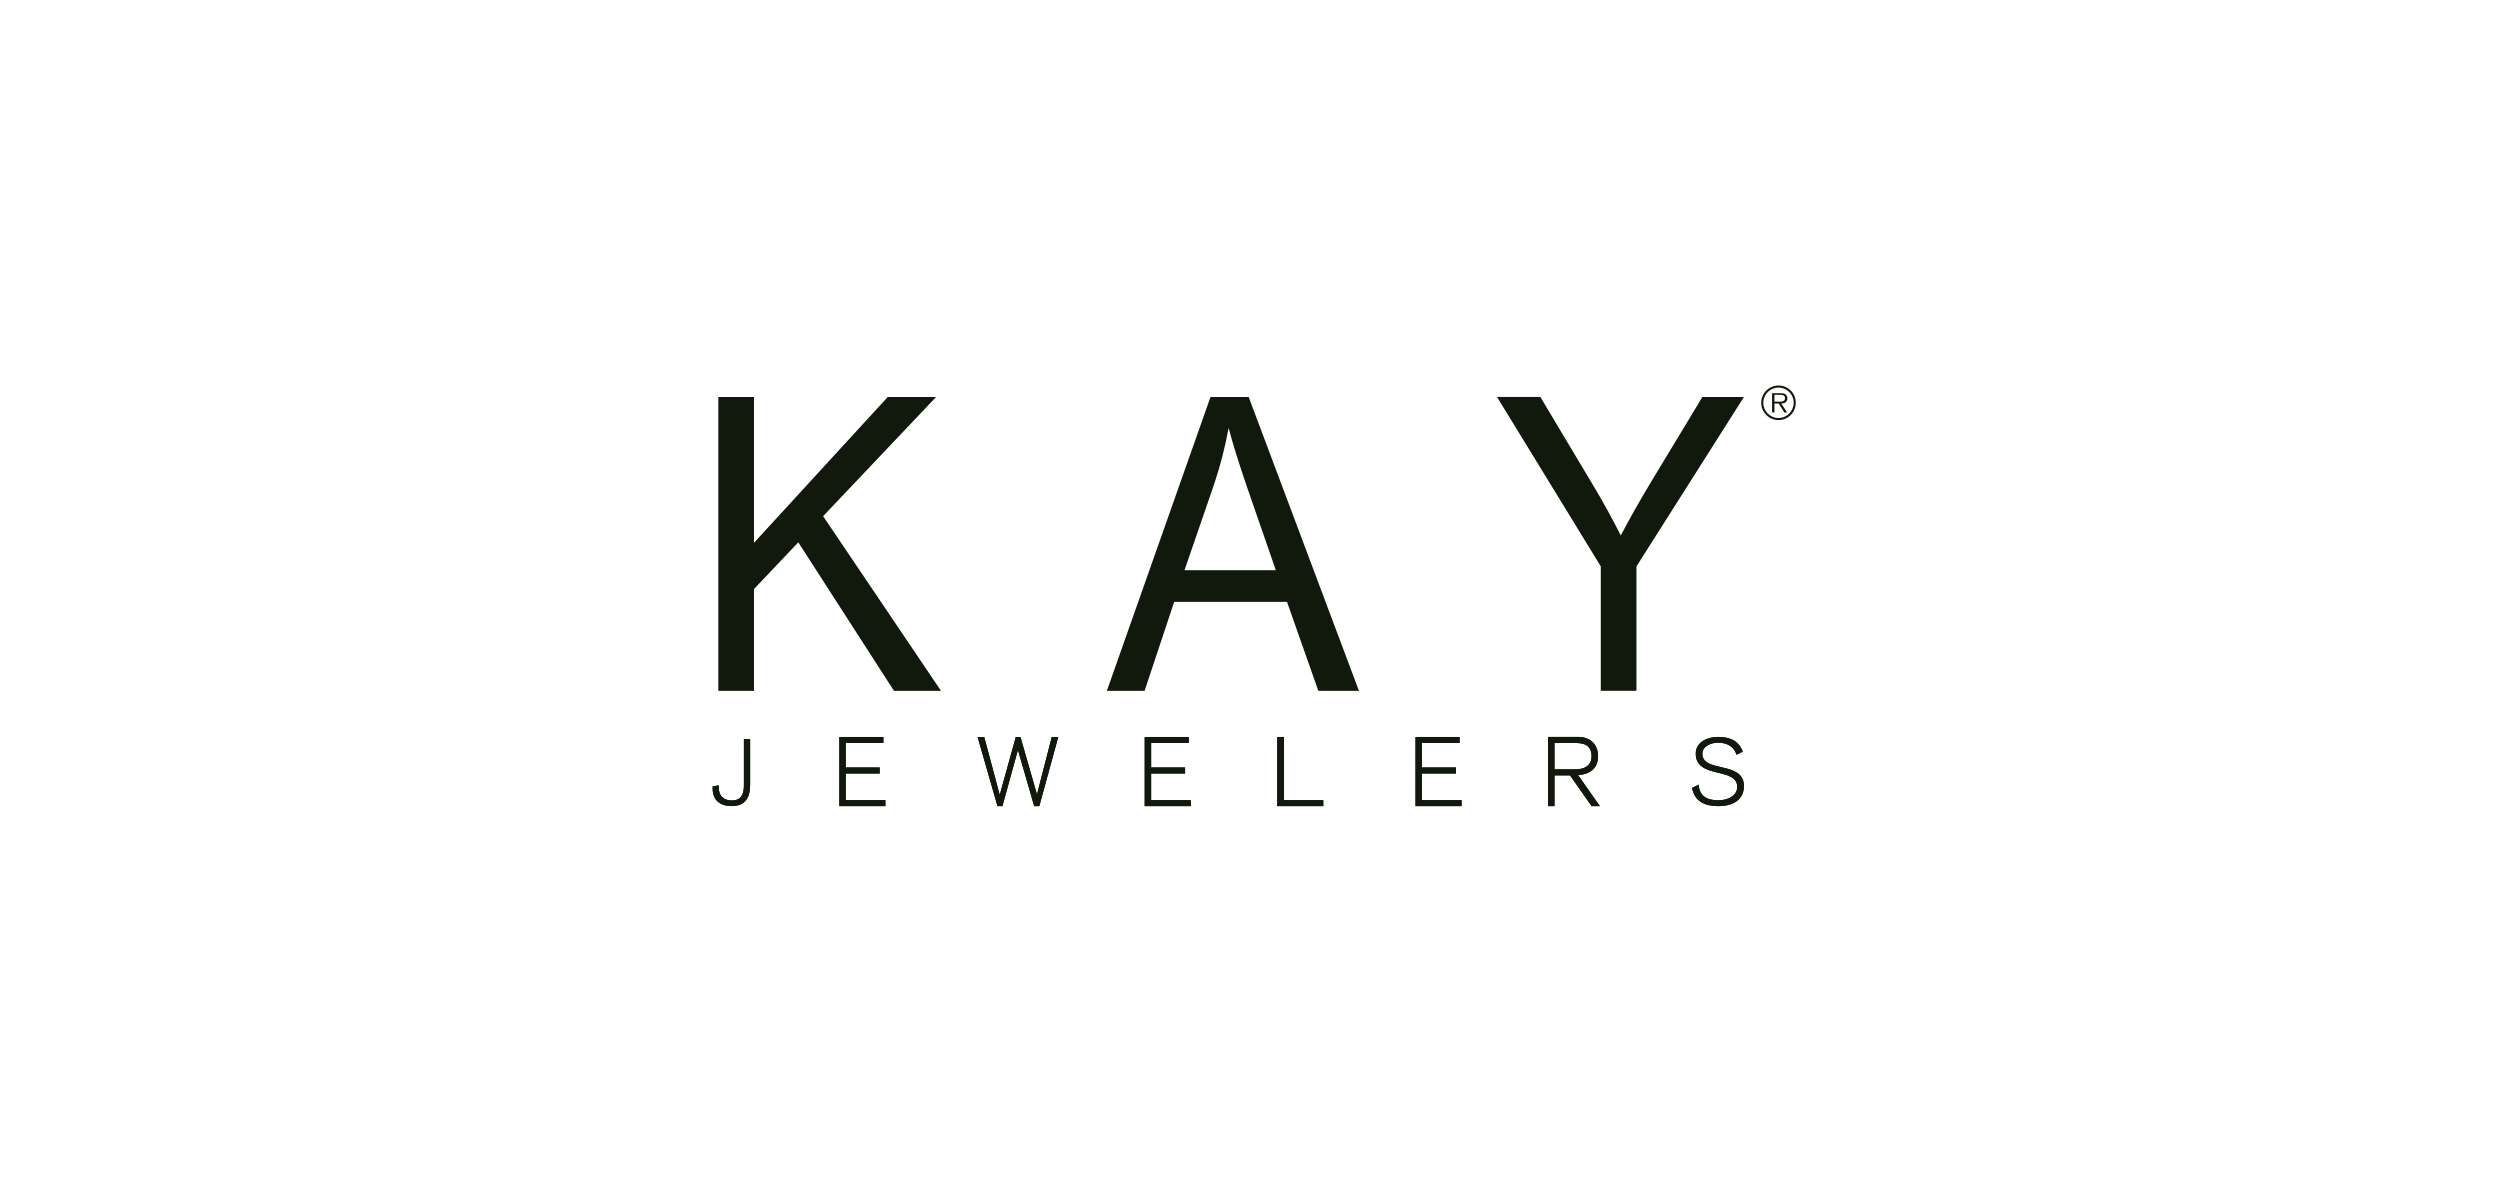 <svg width="214" height="103" viewBox="0 0 214 103" fill="none" xmlns="http://www.w3.org/2000/svg">
<path fill-rule="evenodd" clip-rule="evenodd" d="M63.678 63.269V67.229C63.678 68.018 63.436 68.516 62.633 68.516C61.883 68.516 61.528 68.062 61.528 67.431V67.224L61 67.318V67.461C61 68.482 61.607 69 62.637 69C63.791 69 64.211 68.28 64.211 67.185V63.264" fill="#11190C"/>
<path fill-rule="evenodd" clip-rule="evenodd" d="M63.678 63.269V67.229C63.678 68.018 63.436 68.516 62.633 68.516C61.883 68.516 61.528 68.062 61.528 67.431V67.224L61 67.318V67.461C61 68.482 61.607 69 62.637 69C63.791 69 64.211 68.28 64.211 67.185V63.264" fill="#11190C"/>
<path fill-rule="evenodd" clip-rule="evenodd" d="M71.846 69.004H75.791V68.492H72.398V66.213H75.303V65.695H72.398V63.599H75.619V63.086H71.846" fill="#11190C"/>
<path fill-rule="evenodd" clip-rule="evenodd" d="M71.846 69.004H75.791V68.492H72.398V66.213H75.303V65.695H72.398V63.599H75.619V63.086H71.846" fill="#11190C"/>
<path fill-rule="evenodd" clip-rule="evenodd" d="M85.384 69.004H85.808L87.125 64.23H87.145L88.526 69.004H88.965L90.587 63.086H90.03L88.772 67.974H88.757L87.352 63.086H86.952L85.586 68.008H85.567L84.25 63.086H83.682" fill="#11190C"/>
<path fill-rule="evenodd" clip-rule="evenodd" d="M85.384 69.004H85.808L87.125 64.23H87.145L88.526 69.004H88.965L90.587 63.086H90.03L88.772 67.974H88.757L87.352 63.086H86.952L85.586 68.008H85.567L84.25 63.086H83.682" fill="#11190C"/>
<path fill-rule="evenodd" clip-rule="evenodd" d="M97.985 69.004H101.931V68.492H98.538V66.213H101.443V65.695H98.538V63.599H101.758V63.086H97.985" fill="#11190C"/>
<path fill-rule="evenodd" clip-rule="evenodd" d="M97.985 69.004H101.931V68.492H98.538V66.213H101.443V65.695H98.538V63.599H101.758V63.086H97.985" fill="#11190C"/>
<path fill-rule="evenodd" clip-rule="evenodd" d="M109.329 69.004H113.275V68.492H109.911V63.086H109.329" fill="#11190C"/>
<path fill-rule="evenodd" clip-rule="evenodd" d="M109.329 69.004H113.275V68.492H109.911V63.086H109.329" fill="#11190C"/>
<path fill-rule="evenodd" clip-rule="evenodd" d="M121.166 69.004H125.112V68.492H121.718V66.213H124.628V65.695H121.718V63.599H124.944V63.086H121.166" fill="#11190C"/>
<path fill-rule="evenodd" clip-rule="evenodd" d="M121.166 69.004H125.112V68.492H121.718V66.213H124.628V65.695H121.718V63.599H124.944V63.086H121.166" fill="#11190C"/>
<path fill-rule="evenodd" clip-rule="evenodd" d="M133.067 63.598H134.887C135.878 63.598 136.238 64.037 136.238 64.727C136.238 65.25 135.977 65.857 134.798 65.857H133.067V63.593V63.598ZM132.51 69.004H133.067V66.375H134.394L136.243 69.004H136.948L135.084 66.35C136.14 66.276 136.796 65.743 136.796 64.727C136.796 63.899 136.297 63.08 135.094 63.08H132.515V68.999L132.51 69.004Z" fill="#11190C"/>
<path fill-rule="evenodd" clip-rule="evenodd" d="M133.067 63.598H134.887C135.878 63.598 136.238 64.037 136.238 64.727C136.238 65.25 135.977 65.857 134.798 65.857H133.067V63.593V63.598ZM132.51 69.004H133.067V66.375H134.394L136.243 69.004H136.948L135.084 66.35C136.14 66.276 136.796 65.743 136.796 64.727C136.796 63.899 136.297 63.08 135.094 63.08H132.515V68.999L132.51 69.004Z" fill="#11190C"/>
<path fill-rule="evenodd" clip-rule="evenodd" d="M144.84 67.445C145.057 68.584 145.885 69.004 147.079 69.004C148.455 69.004 149.279 68.387 149.279 67.277C149.279 65.107 145.723 66.187 145.723 64.515C145.723 63.899 146.443 63.573 147.054 63.573C147.799 63.573 148.406 63.874 148.652 64.609L149.18 64.338C148.835 63.396 148.07 63.08 147.054 63.08C146.221 63.08 145.155 63.484 145.155 64.51C145.155 66.71 148.706 65.635 148.706 67.361C148.706 68.052 148.011 68.505 147.079 68.505C146.092 68.505 145.456 68.111 145.407 67.164" fill="#11190C"/>
<path fill-rule="evenodd" clip-rule="evenodd" d="M144.84 67.445C145.057 68.584 145.885 69.004 147.079 69.004C148.455 69.004 149.279 68.387 149.279 67.277C149.279 65.107 145.723 66.187 145.723 64.515C145.723 63.899 146.443 63.573 147.054 63.573C147.799 63.573 148.406 63.874 148.652 64.609L149.18 64.338C148.835 63.396 148.07 63.08 147.054 63.08C146.221 63.08 145.155 63.484 145.155 64.51C145.155 66.71 148.706 65.635 148.706 67.361C148.706 68.052 148.011 68.505 147.079 68.505C146.092 68.505 145.456 68.111 145.407 67.164" fill="#11190C"/>
<path fill-rule="evenodd" clip-rule="evenodd" d="M140.08 59.139V48.486L149.279 33.985H145.723L141.254 41.379C140.268 43.026 139.429 44.515 138.739 45.837C138.019 44.407 137.239 42.986 136.391 41.571L131.854 33.98H128.145L137.027 48.481V59.134H140.08V59.139ZM103.933 41.438C104.466 39.845 104.875 38.242 105.171 36.629C105.522 37.99 106.069 39.726 106.799 41.847L109.211 48.811H101.393L103.933 41.438ZM97.975 59.139L100.511 51.519H110.167L112.851 59.139H116.328L106.888 33.985H103.618L94.745 59.139H97.975ZM64.541 59.139V50.424L68.334 46.424L76.526 59.139H80.551L70.46 44.185L80.126 33.985H75.989L64.541 46.464V33.985H61.488V59.139H64.541Z" fill="#11190C"/>
<path fill-rule="evenodd" clip-rule="evenodd" d="M151.893 34.381V33.794H152.366C152.573 33.794 152.795 33.824 152.795 34.08C152.795 34.416 152.435 34.381 152.203 34.381H151.893ZM152.479 34.544C152.775 34.534 153.002 34.416 153.002 34.09C153.002 33.952 152.938 33.804 152.815 33.735C152.692 33.661 152.553 33.656 152.41 33.656H151.69V35.308H151.893V34.544H152.262L152.736 35.308H152.978L152.479 34.544ZM152.243 35.782C151.523 35.782 150.941 35.2 150.941 34.475C150.941 33.75 151.523 33.178 152.243 33.178C152.963 33.178 153.54 33.76 153.54 34.475C153.54 35.19 152.958 35.782 152.243 35.782ZM152.243 35.959C153.061 35.959 153.717 35.298 153.717 34.475C153.717 33.651 153.056 33 152.243 33C151.429 33 150.758 33.661 150.758 34.475C150.758 35.288 151.419 35.959 152.243 35.959Z" fill="#11190C"/>
</svg>

